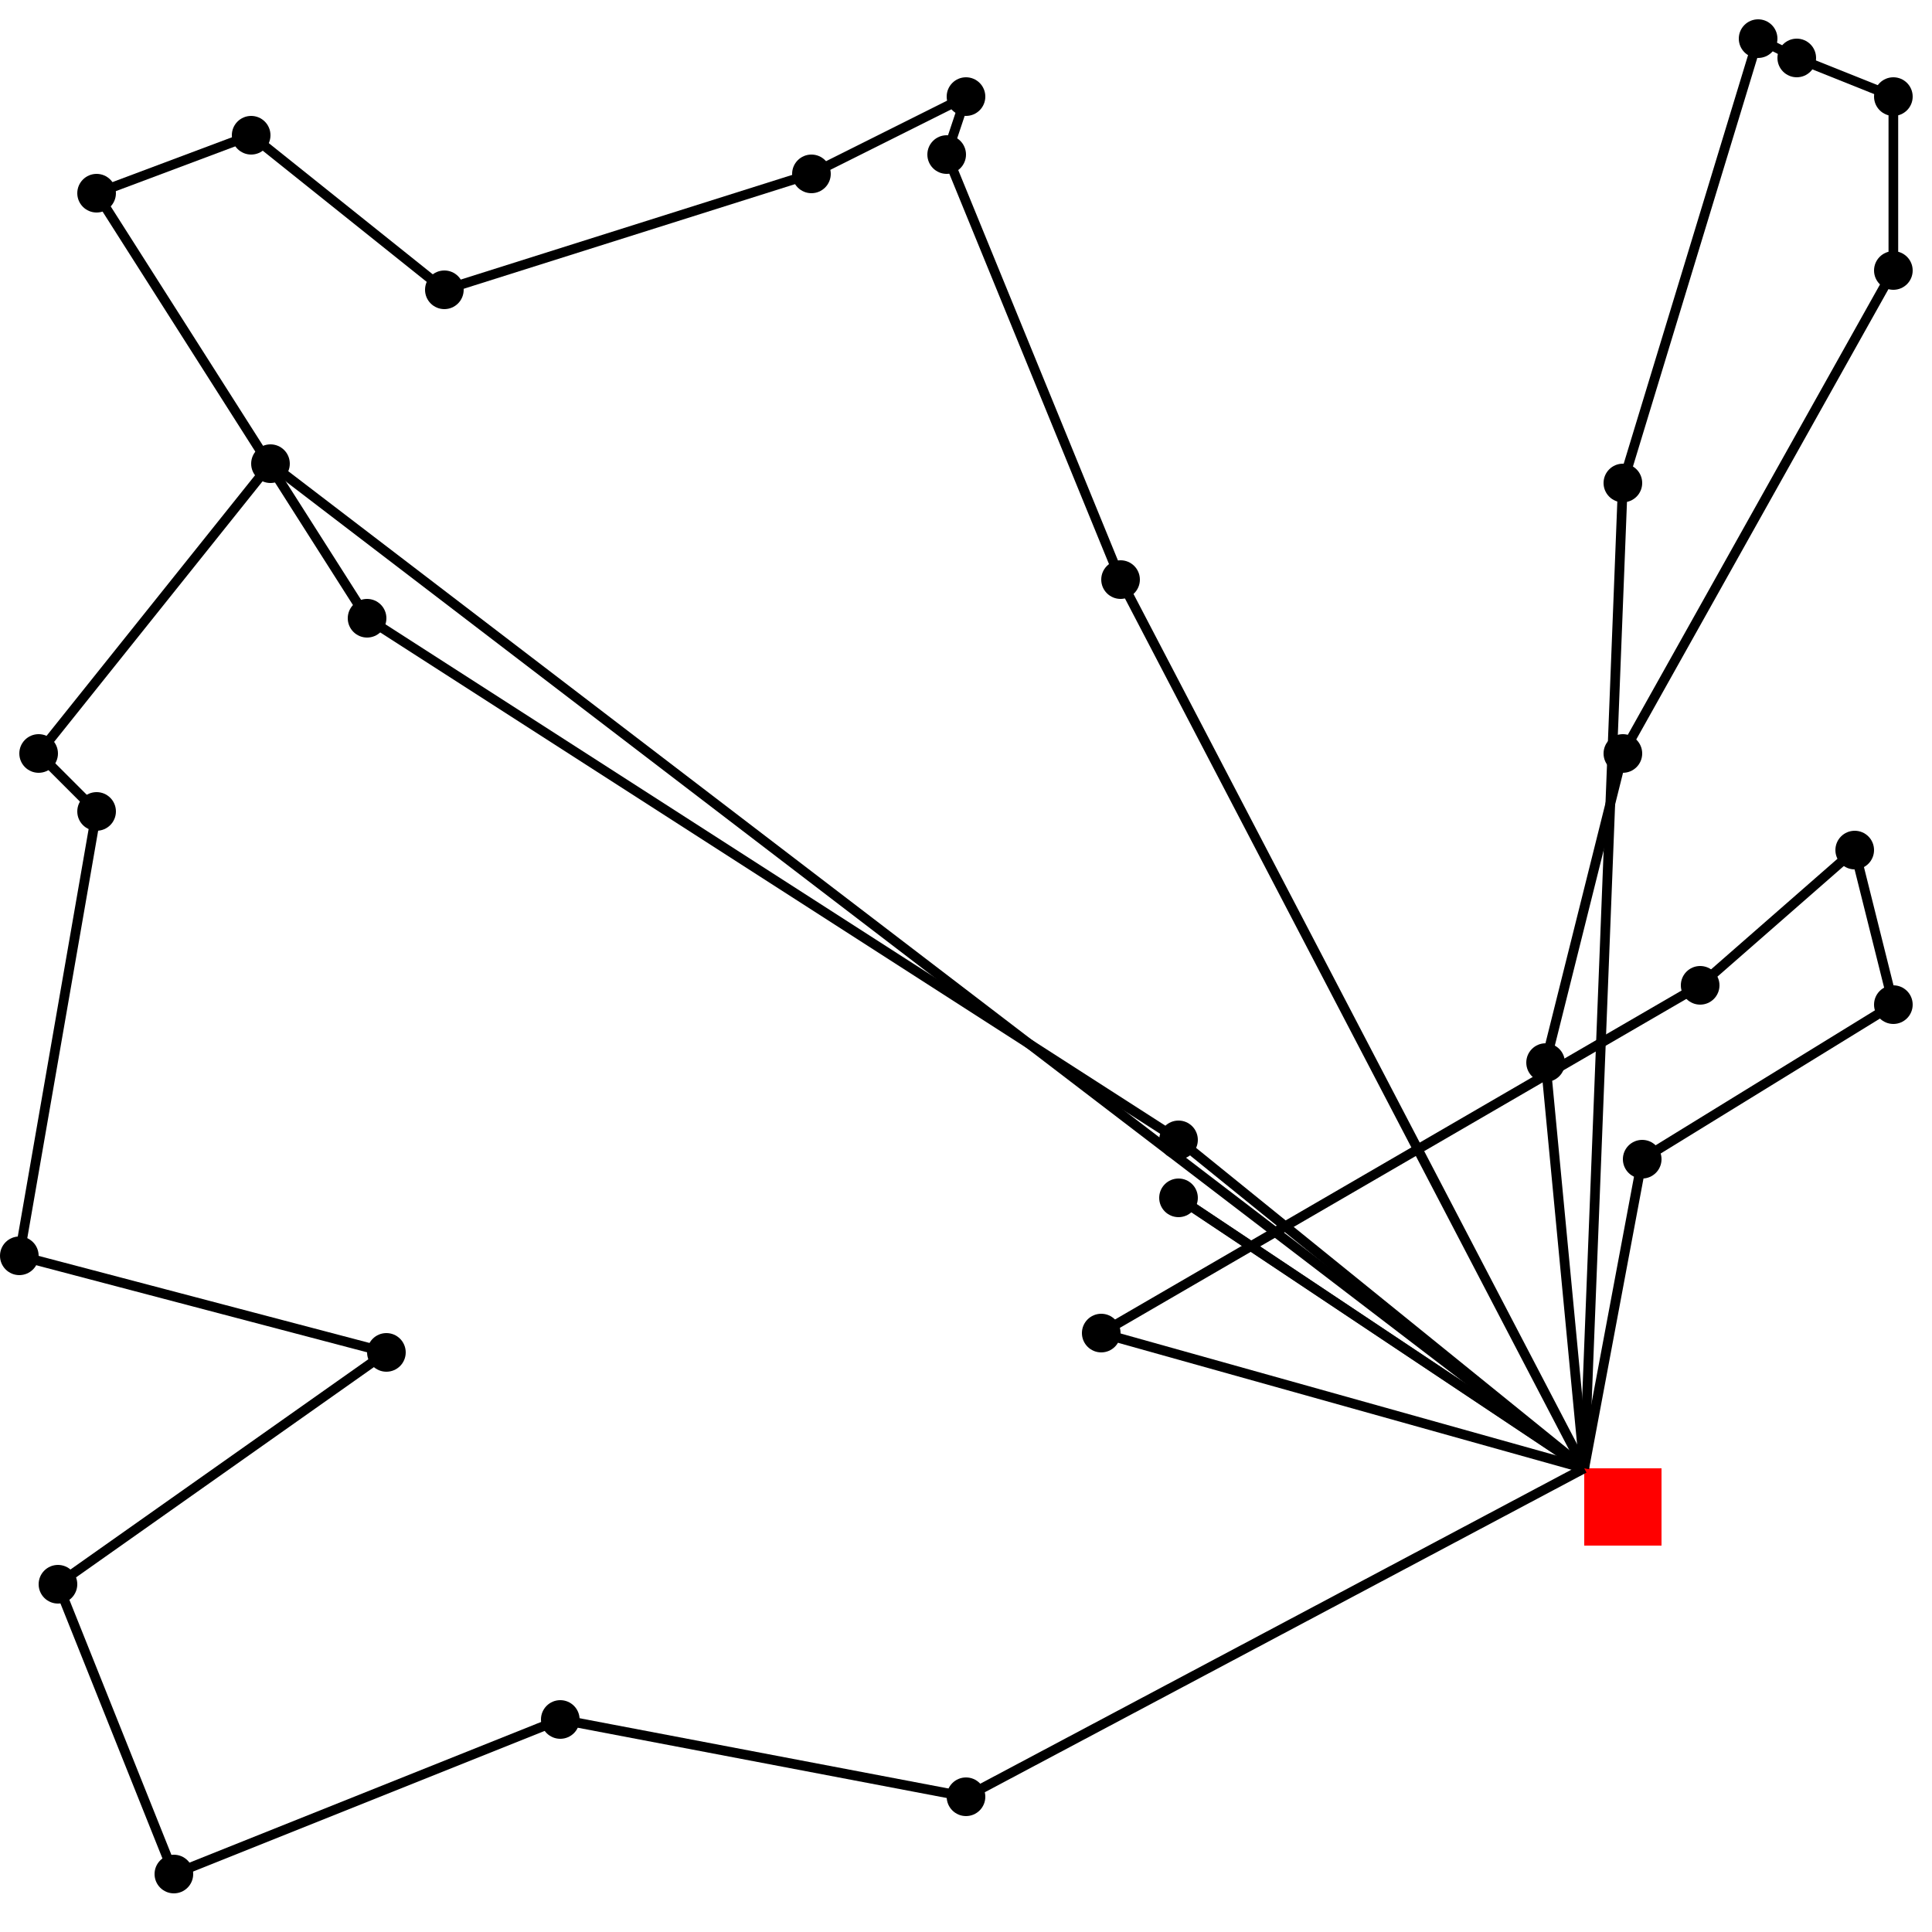 <svg xmlns="http://www.w3.org/2000/svg" version="1.1" width="200" height="200"> 
<rect x=" 164.0 " y=" 152.0 " height="8" width="8" fill="red"/>
<circle cx=" 192.0 " cy=" 88.0 " r="2" fill="black"/>
<circle cx=" 100.0 " cy=" 10.0 " r="2" fill="black"/>
<circle cx=" 98.0 " cy=" 16.0 " r="2" fill="black"/>
<circle cx=" 26.0 " cy=" 14.0 " r="2" fill="black"/>
<circle cx=" 58.0 " cy=" 178.0 " r="2" fill="black"/>
<circle cx=" 116.0 " cy=" 60.0 " r="2" fill="black"/>
<circle cx=" 168.0 " cy=" 78.0 " r="2" fill="black"/>
<circle cx=" 28.0 " cy=" 48.0 " r="2" fill="black"/>
<circle cx=" 4.0 " cy=" 78.0 " r="2" fill="black"/>
<circle cx=" 6.0 " cy=" 164.0 " r="2" fill="black"/>
<circle cx=" 10.0 " cy=" 20.0 " r="2" fill="black"/>
<circle cx=" 196.0 " cy=" 104.0 " r="2" fill="black"/>
<circle cx=" 168.0 " cy=" 50.0 " r="2" fill="black"/>
<circle cx=" 122.0 " cy=" 118.0 " r="2" fill="black"/>
<circle cx=" 2.0 " cy=" 130.0 " r="2" fill="black"/>
<circle cx=" 176.0 " cy=" 102.0 " r="2" fill="black"/>
<circle cx=" 182.0 " cy=" 4.0 " r="2" fill="black"/>
<circle cx=" 38.0 " cy=" 64.0 " r="2" fill="black"/>
<circle cx=" 186.0 " cy=" 6.0 " r="2" fill="black"/>
<circle cx=" 100.0 " cy=" 186.0 " r="2" fill="black"/>
<circle cx=" 196.0 " cy=" 28.0 " r="2" fill="black"/>
<circle cx=" 10.0 " cy=" 84.0 " r="2" fill="black"/>
<circle cx=" 84.0 " cy=" 18.0 " r="2" fill="black"/>
<circle cx=" 122.0 " cy=" 124.0 " r="2" fill="black"/>
<circle cx=" 18.0 " cy=" 194.0 " r="2" fill="black"/>
<circle cx=" 160.0 " cy=" 110.0 " r="2" fill="black"/>
<circle cx=" 114.0 " cy=" 138.0 " r="2" fill="black"/>
<circle cx=" 46.0 " cy=" 30.0 " r="2" fill="black"/>
<circle cx=" 40.0 " cy=" 140.0 " r="2" fill="black"/>
<circle cx=" 170.0 " cy=" 120.0 " r="2" fill="black"/>
<circle cx=" 196.0 " cy=" 10.0 " r="2" fill="black"/>
<line x1=" 164.0 " y1=" 152.0 " x2=" 114.0 " y2=" 138.0 " style="stroke:rgb(0,0,0);stroke-width:1" />
<line x1=" 114.0 " y1=" 138.0 " x2=" 176.0 " y2=" 102.0 " style="stroke:rgb(0,0,0);stroke-width:1" />
<line x1=" 176.0 " y1=" 102.0 " x2=" 192.0 " y2=" 88.0 " style="stroke:rgb(0,0,0);stroke-width:1" />
<line x1=" 192.0 " y1=" 88.0 " x2=" 196.0 " y2=" 104.0 " style="stroke:rgb(0,0,0);stroke-width:1" />
<line x1=" 196.0 " y1=" 104.0 " x2=" 170.0 " y2=" 120.0 " style="stroke:rgb(0,0,0);stroke-width:1" />
<line x1=" 170.0 " y1=" 120.0 " x2=" 164.0 " y2=" 152.0 " style="stroke:rgb(0,0,0);stroke-width:1" />
<line x1=" 164.0 " y1=" 152.0 " x2=" 168.0 " y2=" 50.0 " style="stroke:rgb(0,0,0);stroke-width:1" />
<line x1=" 168.0 " y1=" 50.0 " x2=" 182.0 " y2=" 4.0 " style="stroke:rgb(0,0,0);stroke-width:1" />
<line x1=" 182.0 " y1=" 4.0 " x2=" 186.0 " y2=" 6.0 " style="stroke:rgb(0,0,0);stroke-width:1" />
<line x1=" 186.0 " y1=" 6.0 " x2=" 196.0 " y2=" 10.0 " style="stroke:rgb(0,0,0);stroke-width:1" />
<line x1=" 196.0 " y1=" 10.0 " x2=" 196.0 " y2=" 28.0 " style="stroke:rgb(0,0,0);stroke-width:1" />
<line x1=" 196.0 " y1=" 28.0 " x2=" 168.0 " y2=" 78.0 " style="stroke:rgb(0,0,0);stroke-width:1" />
<line x1=" 168.0 " y1=" 78.0 " x2=" 160.0 " y2=" 110.0 " style="stroke:rgb(0,0,0);stroke-width:1" />
<line x1=" 160.0 " y1=" 110.0 " x2=" 164.0 " y2=" 152.0 " style="stroke:rgb(0,0,0);stroke-width:1" />
<line x1=" 164.0 " y1=" 152.0 " x2=" 116.0 " y2=" 60.0 " style="stroke:rgb(0,0,0);stroke-width:1" />
<line x1=" 116.0 " y1=" 60.0 " x2=" 98.0 " y2=" 16.0 " style="stroke:rgb(0,0,0);stroke-width:1" />
<line x1=" 98.0 " y1=" 16.0 " x2=" 100.0 " y2=" 10.0 " style="stroke:rgb(0,0,0);stroke-width:1" />
<line x1=" 100.0 " y1=" 10.0 " x2=" 84.0 " y2=" 18.0 " style="stroke:rgb(0,0,0);stroke-width:1" />
<line x1=" 84.0 " y1=" 18.0 " x2=" 46.0 " y2=" 30.0 " style="stroke:rgb(0,0,0);stroke-width:1" />
<line x1=" 46.0 " y1=" 30.0 " x2=" 26.0 " y2=" 14.0 " style="stroke:rgb(0,0,0);stroke-width:1" />
<line x1=" 26.0 " y1=" 14.0 " x2=" 10.0 " y2=" 20.0 " style="stroke:rgb(0,0,0);stroke-width:1" />
<line x1=" 10.0 " y1=" 20.0 " x2=" 38.0 " y2=" 64.0 " style="stroke:rgb(0,0,0);stroke-width:1" />
<line x1=" 38.0 " y1=" 64.0 " x2=" 122.0 " y2=" 118.0 " style="stroke:rgb(0,0,0);stroke-width:1" />
<line x1=" 122.0 " y1=" 118.0 " x2=" 164.0 " y2=" 152.0 " style="stroke:rgb(0,0,0);stroke-width:1" />
<line x1=" 164.0 " y1=" 152.0 " x2=" 28.0 " y2=" 48.0 " style="stroke:rgb(0,0,0);stroke-width:1" />
<line x1=" 28.0 " y1=" 48.0 " x2=" 4.0 " y2=" 78.0 " style="stroke:rgb(0,0,0);stroke-width:1" />
<line x1=" 4.0 " y1=" 78.0 " x2=" 10.0 " y2=" 84.0 " style="stroke:rgb(0,0,0);stroke-width:1" />
<line x1=" 10.0 " y1=" 84.0 " x2=" 2.0 " y2=" 130.0 " style="stroke:rgb(0,0,0);stroke-width:1" />
<line x1=" 2.0 " y1=" 130.0 " x2=" 40.0 " y2=" 140.0 " style="stroke:rgb(0,0,0);stroke-width:1" />
<line x1=" 40.0 " y1=" 140.0 " x2=" 6.0 " y2=" 164.0 " style="stroke:rgb(0,0,0);stroke-width:1" />
<line x1=" 6.0 " y1=" 164.0 " x2=" 18.0 " y2=" 194.0 " style="stroke:rgb(0,0,0);stroke-width:1" />
<line x1=" 18.0 " y1=" 194.0 " x2=" 58.0 " y2=" 178.0 " style="stroke:rgb(0,0,0);stroke-width:1" />
<line x1=" 58.0 " y1=" 178.0 " x2=" 100.0 " y2=" 186.0 " style="stroke:rgb(0,0,0);stroke-width:1" />
<line x1=" 100.0 " y1=" 186.0 " x2=" 164.0 " y2=" 152.0 " style="stroke:rgb(0,0,0);stroke-width:1" />
<line x1=" 164.0 " y1=" 152.0 " x2=" 122.0 " y2=" 124.0 " style="stroke:rgb(0,0,0);stroke-width:1" />
<line x1=" 122.0 " y1=" 124.0 " x2=" 164.0 " y2=" 152.0 " style="stroke:rgb(0,0,0);stroke-width:1" />
</svg>